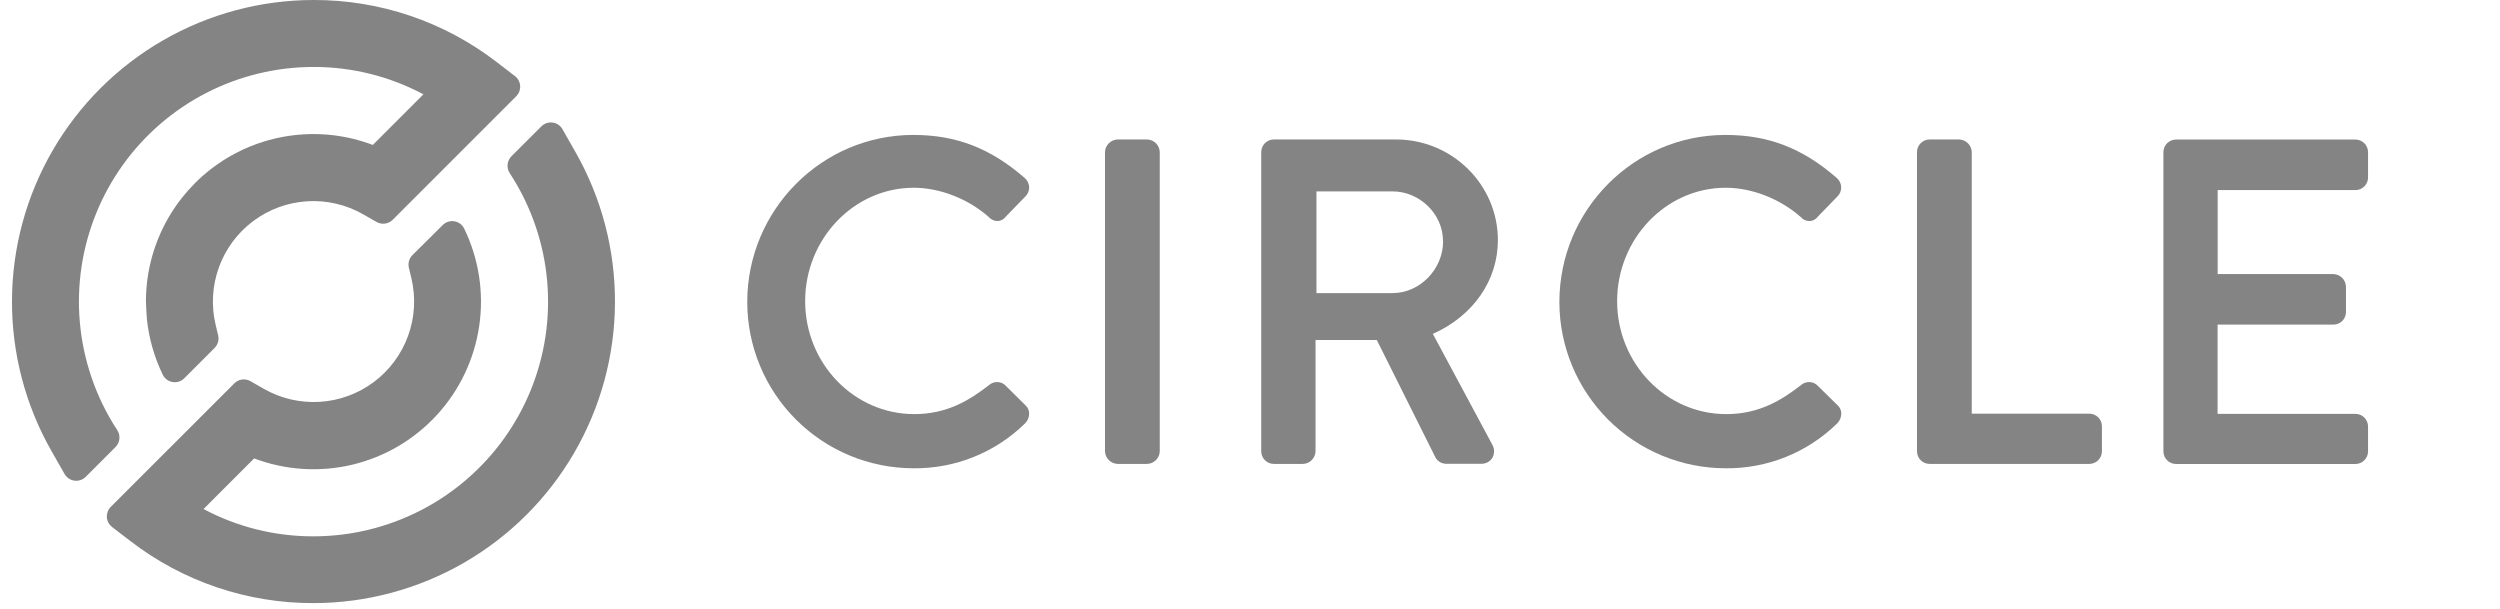 <svg width="197" height="48" viewBox="0 0 197 48" fill="none" xmlns="http://www.w3.org/2000/svg">
<g clip-path="url(#clip0)">
<path d="M45.346 11.98L44.321 10.18C44.241 10.039 44.129 9.919 43.994 9.828C43.86 9.737 43.706 9.679 43.545 9.658C43.384 9.636 43.22 9.652 43.066 9.704C42.913 9.757 42.773 9.844 42.659 9.959L40.301 12.314C40.129 12.488 40.022 12.715 39.998 12.958C39.974 13.201 40.035 13.445 40.17 13.649C41.03 14.963 41.718 16.38 42.22 17.868C43.157 20.649 43.419 23.613 42.983 26.515C42.548 29.417 41.428 32.173 39.717 34.557C38.005 36.941 35.751 38.883 33.14 40.222C30.529 41.562 27.637 42.262 24.703 42.263C21.682 42.271 18.706 41.532 16.04 40.112L20.027 36.123C22.497 37.057 25.192 37.229 27.761 36.617C30.331 36.004 32.657 34.634 34.44 32.685C36.223 30.736 37.381 28.297 37.763 25.684C38.145 23.07 37.735 20.402 36.584 18.024C36.511 17.871 36.403 17.739 36.268 17.637C36.133 17.535 35.976 17.468 35.81 17.439C35.643 17.411 35.472 17.423 35.311 17.474C35.151 17.526 35.004 17.615 34.885 17.735L32.499 20.104C32.372 20.231 32.279 20.389 32.23 20.562C32.181 20.735 32.177 20.918 32.218 21.092L32.423 21.949C32.776 23.45 32.683 25.022 32.155 26.471C31.628 27.919 30.688 29.183 29.453 30.106C28.218 31.028 26.74 31.57 25.201 31.665C23.662 31.76 22.129 31.403 20.789 30.639L19.738 30.037C19.537 29.921 19.303 29.875 19.073 29.905C18.843 29.936 18.63 30.042 18.467 30.207L8.727 39.944C8.621 40.05 8.538 40.178 8.486 40.319C8.433 40.46 8.41 40.61 8.42 40.76C8.43 40.91 8.472 41.056 8.543 41.189C8.614 41.322 8.712 41.437 8.832 41.529L10.267 42.63C14.405 45.819 19.486 47.541 24.711 47.525C28.87 47.52 32.956 46.423 36.559 44.346C40.162 42.268 43.158 39.282 45.246 35.684C47.334 32.087 48.443 28.005 48.46 23.846C48.478 19.686 47.404 15.595 45.346 11.98Z" fill="#848484"/>
<path d="M39.149 4.898C35.011 1.707 29.93 -0.016 24.705 0C20.543 0.003 16.456 1.099 12.85 3.176C9.244 5.254 6.247 8.242 4.158 11.841C2.068 15.44 0.96 19.524 0.944 23.685C0.927 27.847 2.003 31.94 4.063 35.555L5.088 37.353C5.169 37.494 5.281 37.614 5.416 37.705C5.551 37.796 5.705 37.854 5.866 37.876C6.027 37.897 6.19 37.882 6.344 37.83C6.498 37.778 6.638 37.691 6.753 37.577L9.106 35.223C9.278 35.05 9.384 34.823 9.408 34.58C9.432 34.337 9.372 34.094 9.238 33.891C8.377 32.577 7.688 31.16 7.188 29.672C6.251 26.891 5.989 23.927 6.424 21.025C6.86 18.123 7.979 15.366 9.691 12.982C11.402 10.599 13.657 8.657 16.267 7.317C18.878 5.977 21.77 5.278 24.705 5.277C27.726 5.27 30.701 6.011 33.366 7.433L29.377 11.421C27.378 10.663 25.226 10.402 23.105 10.661C20.983 10.919 18.956 11.688 17.197 12.902C15.439 14.117 14.002 15.74 13.009 17.633C12.016 19.525 11.498 21.631 11.499 23.768C11.499 23.987 11.558 24.988 11.577 25.16C11.738 26.674 12.159 28.149 12.821 29.52C12.894 29.672 13.003 29.805 13.138 29.907C13.273 30.008 13.43 30.076 13.597 30.104C13.764 30.133 13.935 30.12 14.096 30.069C14.257 30.018 14.403 29.929 14.523 29.809L16.909 27.421C17.036 27.294 17.128 27.137 17.178 26.965C17.227 26.792 17.232 26.61 17.192 26.435L16.987 25.576C16.633 24.075 16.726 22.503 17.254 21.054C17.781 19.605 18.72 18.342 19.956 17.419C21.192 16.496 22.67 15.954 24.209 15.86C25.748 15.766 27.281 16.123 28.62 16.888L29.672 17.491C29.873 17.605 30.107 17.651 30.336 17.62C30.566 17.589 30.779 17.484 30.943 17.32L40.68 7.583C40.787 7.477 40.869 7.349 40.922 7.208C40.976 7.067 40.998 6.917 40.988 6.766C40.979 6.616 40.937 6.47 40.866 6.337C40.795 6.204 40.697 6.088 40.578 5.996L39.149 4.898Z" fill="#848484"/>
<path d="M79.178 30.322C79 30.177 78.777 30.101 78.548 30.106C78.32 30.111 78.1 30.198 77.929 30.35C76.402 31.535 74.631 32.632 72.042 32.632C67.302 32.632 63.446 28.641 63.446 23.731C63.446 18.821 67.288 14.795 72.007 14.795C74.057 14.795 76.271 15.658 77.898 17.087C77.99 17.193 78.104 17.278 78.233 17.335C78.361 17.393 78.5 17.421 78.641 17.419C78.762 17.409 78.88 17.373 78.987 17.313C79.093 17.253 79.185 17.17 79.256 17.07L80.797 15.484C80.895 15.389 80.973 15.275 81.025 15.148C81.076 15.022 81.102 14.886 81.099 14.75C81.093 14.611 81.058 14.475 80.998 14.35C80.937 14.225 80.851 14.114 80.746 14.024C78.054 11.679 75.35 10.633 71.97 10.633C64.754 10.633 58.883 16.541 58.883 23.803C58.886 27.274 60.265 30.602 62.718 33.057C65.172 35.513 68.499 36.895 71.97 36.9C73.6 36.919 75.219 36.616 76.732 36.007C78.245 35.398 79.622 34.497 80.785 33.353C80.887 33.249 80.967 33.126 81.021 32.99C81.074 32.855 81.1 32.71 81.097 32.564C81.094 32.448 81.068 32.334 81.02 32.228C80.972 32.123 80.903 32.028 80.818 31.949L79.178 30.322Z" fill="#848484"/>
<path d="M90.399 10.99H88.064C87.804 10.999 87.556 11.107 87.373 11.291C87.189 11.476 87.082 11.724 87.074 11.984V35.559C87.081 35.82 87.188 36.069 87.372 36.254C87.556 36.439 87.803 36.547 88.064 36.556H90.399C90.66 36.547 90.908 36.439 91.092 36.254C91.276 36.069 91.382 35.82 91.389 35.559V11.984C91.382 11.724 91.275 11.476 91.091 11.291C90.907 11.107 90.66 10.999 90.399 10.99Z" fill="#848484"/>
<path d="M118.034 18.926C118.034 14.551 114.432 10.99 110.004 10.99H100.375C100.112 10.991 99.86 11.096 99.674 11.283C99.489 11.469 99.385 11.721 99.385 11.984V35.559C99.384 35.823 99.488 36.075 99.674 36.262C99.859 36.449 100.112 36.554 100.375 36.556H102.675C102.936 36.547 103.184 36.439 103.368 36.254C103.552 36.069 103.658 35.82 103.665 35.559V26.791H108.491L113.114 36.047C113.198 36.199 113.321 36.325 113.471 36.413C113.62 36.5 113.791 36.546 113.964 36.545H116.724C116.898 36.551 117.071 36.511 117.224 36.428C117.378 36.346 117.507 36.224 117.599 36.076C117.686 35.919 117.732 35.743 117.732 35.563C117.732 35.384 117.686 35.208 117.599 35.051L112.909 26.31C116.078 24.901 118.034 22.101 118.034 18.926ZM113.718 18.997C113.718 21.218 111.888 23.097 109.721 23.097H103.737V15.08H109.713C111.884 15.08 113.71 16.874 113.71 18.997H113.718Z" fill="#848484"/>
<path d="M143.162 30.322C142.984 30.177 142.761 30.101 142.532 30.106C142.303 30.111 142.084 30.198 141.913 30.35C140.386 31.535 138.615 32.632 136.026 32.632C131.286 32.632 127.43 28.641 127.43 23.731C127.43 18.821 131.27 14.795 135.989 14.795C138.039 14.795 140.253 15.658 141.882 17.087C141.975 17.194 142.09 17.28 142.219 17.337C142.348 17.395 142.489 17.423 142.631 17.419C142.752 17.409 142.87 17.373 142.977 17.313C143.083 17.253 143.175 17.17 143.246 17.07L144.787 15.484C144.885 15.389 144.962 15.274 145.014 15.148C145.065 15.022 145.09 14.886 145.086 14.75C145.082 14.611 145.048 14.475 144.988 14.35C144.927 14.225 144.841 14.114 144.736 14.024C142.05 11.679 139.346 10.633 135.966 10.633C128.75 10.633 122.879 16.541 122.879 23.803C122.882 27.274 124.261 30.602 126.714 33.057C129.168 35.513 132.495 36.895 135.966 36.9C137.597 36.919 139.215 36.615 140.728 36.007C142.24 35.398 143.618 34.496 144.781 33.353C144.883 33.249 144.963 33.125 145.017 32.989C145.07 32.853 145.096 32.708 145.093 32.562C145.09 32.446 145.064 32.332 145.016 32.226C144.968 32.12 144.899 32.026 144.814 31.947L143.162 30.322Z" fill="#848484"/>
<path d="M164.64 32.597H155.374V11.984C155.366 11.724 155.26 11.476 155.076 11.291C154.892 11.107 154.644 10.999 154.384 10.99H152.049C151.786 10.991 151.534 11.096 151.348 11.283C151.163 11.469 151.059 11.721 151.059 11.984V35.559C151.058 35.823 151.162 36.075 151.348 36.262C151.533 36.449 151.785 36.554 152.049 36.556H164.64C164.77 36.555 164.9 36.529 165.02 36.479C165.141 36.429 165.25 36.355 165.342 36.263C165.434 36.17 165.507 36.061 165.557 35.94C165.607 35.819 165.632 35.69 165.632 35.559V33.602C165.633 33.47 165.609 33.34 165.559 33.218C165.51 33.097 165.437 32.986 165.345 32.893C165.253 32.799 165.143 32.725 165.022 32.674C164.901 32.623 164.771 32.597 164.64 32.597Z" fill="#848484"/>
<path d="M185.612 14.979C185.875 14.978 186.126 14.873 186.312 14.687C186.498 14.501 186.602 14.248 186.602 13.985V11.991C186.602 11.728 186.498 11.475 186.312 11.289C186.126 11.103 185.875 10.997 185.612 10.996H171.467C171.204 10.997 170.952 11.103 170.766 11.289C170.581 11.475 170.477 11.728 170.477 11.991V35.566C170.476 35.829 170.58 36.082 170.766 36.268C170.951 36.455 171.203 36.561 171.467 36.562H185.612C185.875 36.561 186.127 36.455 186.313 36.268C186.498 36.082 186.602 35.829 186.602 35.566V33.608C186.602 33.345 186.498 33.093 186.312 32.906C186.126 32.72 185.875 32.615 185.612 32.614H174.747V25.58H183.871C184.135 25.579 184.387 25.474 184.573 25.288C184.759 25.102 184.863 24.849 184.863 24.586V22.593C184.856 22.332 184.749 22.083 184.565 21.898C184.381 21.713 184.132 21.605 183.871 21.597H174.753V14.979H185.612Z" fill="#848484"/>
</g>
<defs>
<clipPath id="clip0">
<rect width="196" height="48" fill="white" transform="translate(0.943)"/>
</clipPath>
</defs>
</svg>
